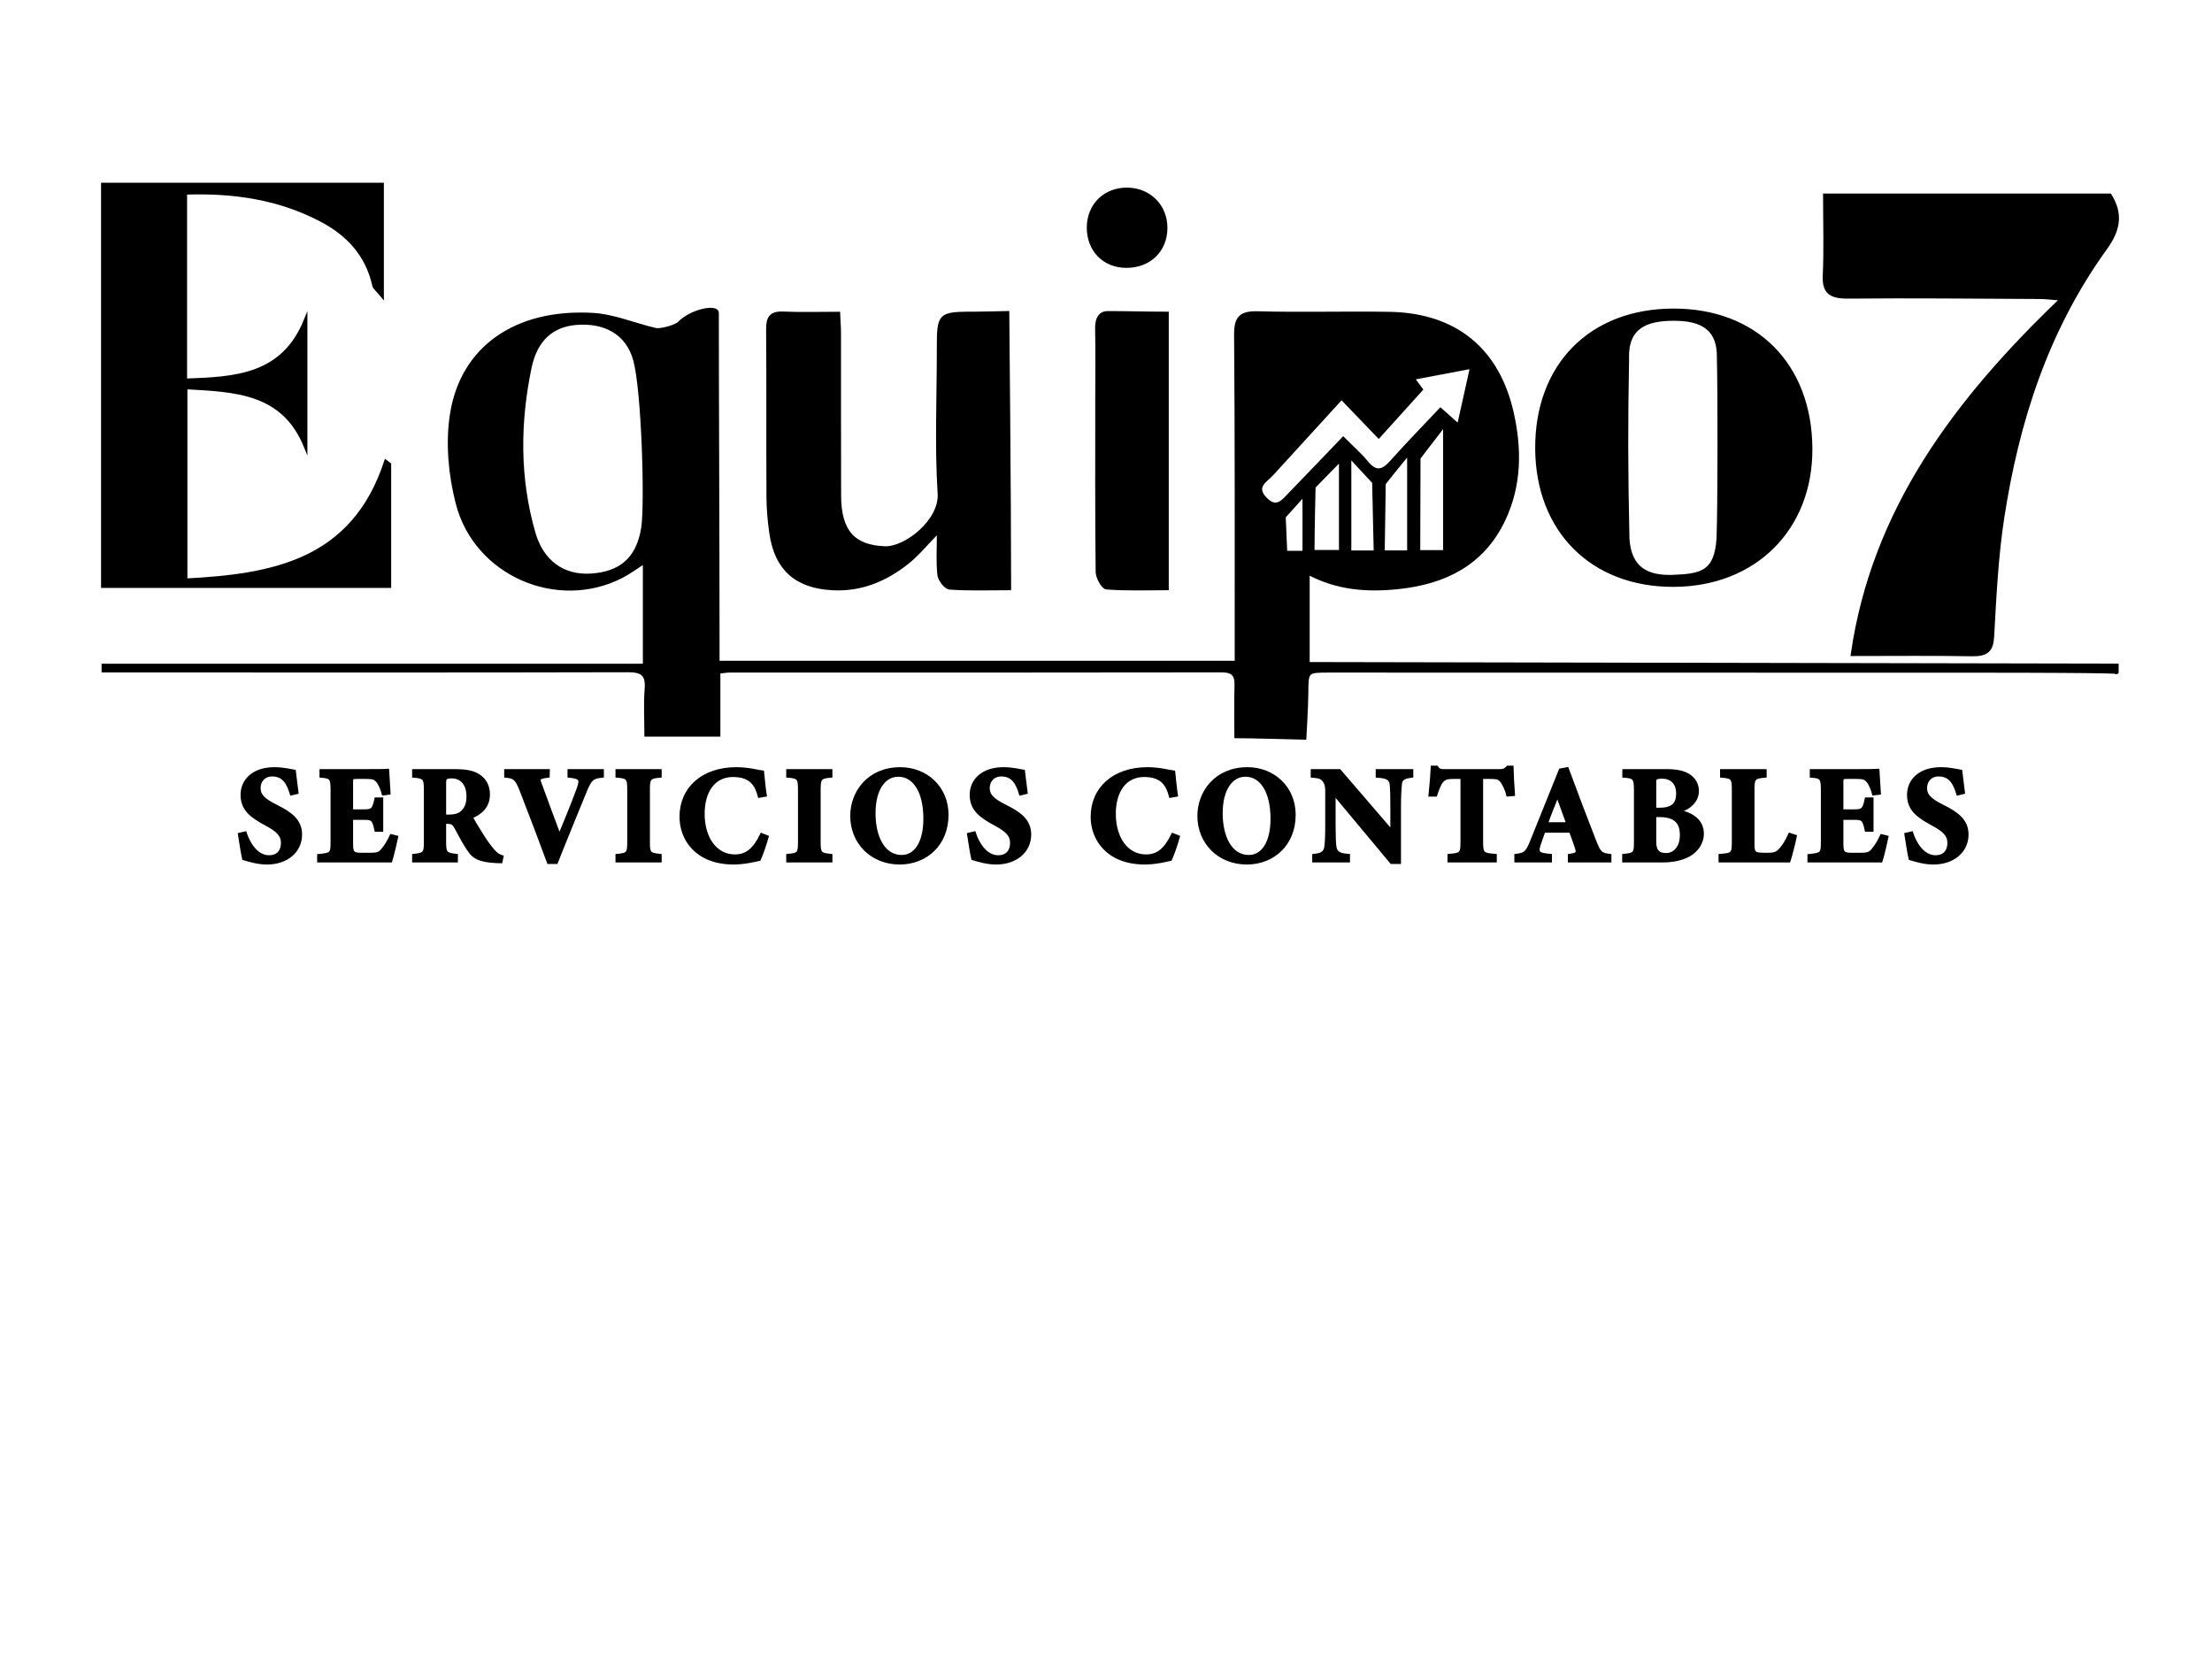 <?xml version="1.0" encoding="utf-8"?>
<!-- Generator: Adobe Illustrator 25.2.3, SVG Export Plug-In . SVG Version: 6.00 Build 0)  -->
<svg version="1.1" id="Capa_1" xmlns="http://www.w3.org/2000/svg" xmlns:xlink="http://www.w3.org/1999/xlink" x="0px" y="0px"
	 viewBox="0 0 640 480" style="enable-background:new 0 0 640 480;" xml:space="preserve">
<style type="text/css">
	.st0{stroke:#000000;stroke-miterlimit:10;}
</style>
<path d="M1008-226c0-176.33,0-352.67,0-529c305,0,610,0,915,0c-0.04,2-0.13,3.99-0.13,5.99c-0.01,172.11-0.01,344.22-0.01,516.33
	c0,2.09,0,4.18,0,6.55c-3.04,0-5.36,0-7.67,0c-300.23,0.02-600.46,0.04-900.69,0.06C1012.33-226.07,1010.17-226.02,1008-226z
	 M1459.74-433.34c-50.56,0-100.13,0-150.03,0c0-2.42,0-4.41,0-6.4c0-28.17,0-56.33,0-84.5c0-10.91-2.06-12.03-11.84-6.41
	c-0.58,0.33-1.1,0.97-1.69,1.02c-1.5,0.15-3.08,0.33-4.52,0c-6.1-1.42-12.09-4.03-18.23-4.37c-22.13-1.22-37.81,9.61-40.76,29.02
	c-1.26,8.29-0.4,17.42,1.7,25.6c5.29,20.54,28.97,30.66,47.49,21.12c2.27-1.17,4.34-2.73,6.65-4.21c0,10.1,0,19.65,0,29.98
	c-51.16,0-101.89,0-152.61,0c0,0.51,0,1.02,0,1.53c1.91,0,3.82,0,5.73,0c47.33,0.01,94.66,0.05,141.99-0.06
	c4.04-0.01,5.74,0.98,5.41,5.26c-0.34,4.41-0.08,8.87-0.08,13.36c7.26,0,13.8,0,20.99,0c0-6.32,0-12.21,0-18.2
	c1.45-0.16,2.26-0.32,3.07-0.32c47.5-0.01,94.99,0.03,142.49-0.06c3.44-0.01,4.28,1.41,4.19,4.47c-0.15,4.74-0.04,9.48-0.04,14.57
	c4.17,0,7.32,0,10.47,0c3.12,0,6.24,0,9.03,0c0.45-0.93,0.71-1.21,0.72-1.51c0.08-3.66,0.16-7.32,0.18-10.99
	c0.04-6.47,0.02-6.48,6.54-6.48c62.5,0.01,124.99,0.02,187.49,0.03c42.83,0.01,85.66,0.02,128.49-0.01c1.92,0,3.83-0.34,5.75-0.53
	c-0.05-0.51-0.1-1.03-0.15-1.54c-109.18,0-218.37,0-327.74,0c0-9.03,0-17.37,0-26.31c8.63,4.63,17.38,5.14,26.23,4.2
	c13.34-1.42,24.36-6.82,30.4-19.58c4.7-9.92,4.77-20.37,2.43-30.83c-4.14-18.48-16.53-28.5-35.52-28.81
	c-12.66-0.2-25.34,0.2-37.99-0.16c-5.09-0.14-6.46,1.4-6.42,6.44c0.25,29.16,0.16,58.33,0.18,87.49
	C1459.74-438.22,1459.74-435.92,1459.74-433.34z M1159.63-569.19c14.04-0.48,27.21,1.47,39.43,7.92
	c7.67,4.05,13.21,10.04,15.14,18.84c0.16,0.75,1.04,1.33,2.37,2.96c0-11.51,0-21.79,0-32.17c-27.11,0-53.86,0-80.83,0
	c0,38.94,0,77.61,0,116.24c27.99,0,55.55,0,82.94,0c0-12.05,0-23.66,0-35.28c-0.35-0.26-0.7-0.51-1.05-0.77
	c-9.47,28.82-32.61,33.02-57.91,34.31c0-19.12,0-37.18,0-55.75c14.37,0.81,28.25,1.17,34.72,17.11c0-12.21,0-24.43,0-36.64
	c-6.58,16.3-20.34,16.94-34.81,17.44C1159.63-533.31,1159.63-551.03,1159.63-569.19z M1398.05-454.73c0-26.09,0.03-51.38-0.13-76.66
	c-0.01-0.97-1.79-2.5-2.97-2.77c-2.06-0.46-4.3-0.16-6.47-0.16c-10.95,0-10.95,0.01-10.95,10.72c0,13.83-0.63,27.7,0.24,41.47
	c0.49,7.82-9.72,15.93-15.79,15.69c-9.03-0.35-13.09-4.74-13.14-15.1c-0.06-15.66-0.01-31.32-0.03-46.98c0-1.77-0.15-3.54-0.25-5.77
	c-5.68,0-10.83,0.17-15.96-0.06c-3.6-0.16-4.49,1.31-4.46,4.69c0.14,16.16,0.02,32.32,0.1,48.48c0.02,3.48,0.33,6.99,0.83,10.44
	c1.49,10.33,7.31,15.46,17.76,16.03c8.27,0.45,15.38-2.56,21.67-7.54c2.98-2.37,5.43-5.42,9.05-9.11c0,5.17-0.29,9,0.15,12.74
	c0.16,1.4,1.93,3.64,3.09,3.72C1386.25-454.5,1391.74-454.73,1398.05-454.73z M1750.57-455.22c9.35,0,17.64-0.11,25.93,0.06
	c3.25,0.07,4.22-1.1,4.39-4.32c0.48-9.47,0.87-18.98,2.16-28.36c3.18-23.12,9.51-45.31,22.4-65.07c2.95-4.52,3.33-8.31,0.9-12.64
	c-20.52,0-40.91,0-61.78,0c0,6.72,0.19,13.04-0.07,19.34c-0.16,3.96,1.29,5.13,5.18,5.09c13.82-0.15,27.65,0.01,41.47,0.09
	c1.38,0.01,2.76,0.22,4.78,0.4C1772.87-516.19,1755.09-489.82,1750.57-455.22z M1590.13-534.22c-23.92,0.05-39.58,15.95-39.45,40.04
	c0.13,23.71,16.02,39.56,39.57,39.47c23.5-0.08,39.8-16.38,39.63-39.62C1629.69-518.48,1613.95-534.27,1590.13-534.22z
	 M1443.66-534.32c-5.54,0-10.81,0.14-16.07-0.05c-3.36-0.12-4.31,1.29-4.24,4.44c0.16,6.82,0.04,13.65,0.04,20.47
	c0,16.65-0.07,33.29,0.12,49.94c0.02,1.61,1.61,4.49,2.64,4.57c5.73,0.45,11.51,0.22,17.51,0.22
	C1443.66-481.5,1443.66-507.54,1443.66-534.32z M1726.68-445.5c-27.68,0-55.06,0-82.37,0c-1.2,7.69-1.13,7.8,6.01,7.8
	c23.49,0.01,46.98,0.02,70.48,0.01c1.93,0,3.86-0.21,5.88-0.32C1726.68-440.81,1726.68-443.05,1726.68-445.5z M1431.73-548
	c6.71,0.1,11.5-4.46,11.54-10.98c0.04-6.29-4.56-11.05-10.87-11.23c-6.59-0.19-11.45,4.5-11.46,11.05
	C1420.94-552.69,1425.38-548.09,1431.73-548z M1533.09-402.69c3.14,3.94,3.12,19.14-0.07,23.07c2.07,0,4.09,0,6.19,0
	c-3.92-5.71-1.45-11.51-1.07-17.34c4.08,6,8.15,11.99,12.23,17.99c0.57-0.23,1.14-0.46,1.72-0.7c0-3.91-0.09-7.83,0.03-11.74
	c0.12-3.78,0.45-7.55,0.7-11.44c-0.84,0-2.78,0-4.43,0c3.19,5.38,1.12,10.97,1.14,16.49c-3.38-4.3-6.42-8.64-9.1-13.19
	C1538.64-402.58,1536.5-403.89,1533.09-402.69z M1283.82-379.56c-0.39-3.45-0.76-6.75-1.26-11.14c6.83,2.62,6.08,11.9,13.74,11.15
	c-2.53-3.66-4.92-7.12-7.32-10.58c0.59,0.03,1.18,0.05,1.77,0.08c0.86-2.88,2.69-5.87,2.36-8.61c-0.5-4.09-4.53-4.2-7.91-4.3
	c-2.57-0.08-5.14-0.01-6.98-0.01c2.31,8.03,2.27,15.68-0.02,23.42C1280.38-379.56,1282.62-379.56,1283.82-379.56z M1636.8-392.63
	c0.18-2.12,1.56-5.49,0.43-7.13c-3.8-5.51-9.9-2.58-14.58-3.29c1.84,8.07,2.24,15.76-0.46,23.79c2.81,0,5.92,0.56,8.7-0.16
	c2.78-0.71,6.4-2.11,7.5-4.3C1639.4-385.72,1637.54-389.17,1636.8-392.63z M1500.95-391.35c-0.01,7.65,3.67,12.14,10.05,12.26
	c6.51,0.13,10.76-4.72,10.74-12.25c-0.03-7.29-4.11-11.94-10.48-11.94C1504.69-403.28,1500.95-398.95,1500.95-391.35z
	 M1601.66-403.39c-0.62,0.04-1.25,0.08-1.87,0.12c-3.18,7.93-6.35,15.87-9.55,23.85c1.77,0,3.73,0,4.67,0
	c0.15-2.53-0.42-6.14,0.54-6.6c2.31-1.12,5.8-1.74,7.9-0.7c1.63,0.81,1.87,4.42,2.83,7.08c0.98,0,3.02,0,4.51,0
	C1607.63-387.67,1604.64-395.53,1601.66-403.39z M1400.78-391.42c-0.02,7.75,3.59,12.17,10.03,12.32
	c6.38,0.15,10.44-4.49,10.46-11.92c0.02-7.69-3.61-12.06-10.13-12.19C1404.45-403.35,1400.8-399.19,1400.78-391.42z M1695.29-382.83
	c-3.89,0.82-7.33,1.54-11.03,2.32c0-4.23,0-7.16,0-10.26c2.39-0.21,4.49-0.39,6.59-0.57c-0.01-0.24-0.02-0.47-0.04-0.71
	c-2.21-0.26-4.41-0.52-6.51-0.76c0-3.12,0-5.7,0-9.75c3.78,1.39,6.78,2.48,9.77,3.58c-0.08-0.92-0.21-2.33-0.35-3.92
	c-5.11,0-9.89,0-14.75,0c2.25,4.72,2.3,18.13,0.04,23.66c4.25,0,8.4-0.1,12.55,0.03C1695.24-379.08,1695.75-380.96,1695.29-382.83z
	 M1264.79-402.77c-5.23,0-9.94,0-13.98,0c0,7.87,0,15.48,0,23.47c3.39,0,7.51,0.07,11.63-0.02c4.02-0.09,4.04-0.21,3.41-3.23
	c-3.49,0.68-6.95,1.34-10.53,2.04c0-4.26,0-7.31,0-10.37c2.45-0.18,4.5-0.32,6.54-0.47c0-0.2,0-0.41,0.01-0.61
	c-2.22-0.25-4.44-0.5-6.55-0.74c0-3.15,0-5.87,0-8.76c2.21,0,4.14-0.4,5.76,0.12c1.4,0.45,2.45,1.97,4.08,3.39
	C1265.01-399.85,1264.91-401.14,1264.79-402.77z M1707.31-385.32c-0.41,0.08-0.83,0.16-1.24,0.24c0.09,1.19-0.2,3.14,0.35,3.42
	c2.22,1.14,4.88,2.69,7.06,2.31c2.35-0.42,5.19-2.42,6.21-4.51c0.75-1.53-0.53-4.81-1.93-6.43c-1.52-1.76-4.3-2.37-6.37-3.72
	c-2.4-1.57-3.48-3.92-1.43-6.31c1.96-2.29,4.4-2.12,6.3,0.39c0.55,0.73,0.74,1.74,1.09,2.62c0.59-0.42,1.17-0.83,1.76-1.25
	c-0.3-1.09-0.29-2.46-0.97-3.22c-2.25-2.51-8.64-1.87-10.86,0.92c-2.22,2.78-1.54,6.85,1.77,9.12c1.9,1.3,4.67,1.75,5.94,3.43
	c1.16,1.53,0.82,4.2,1.14,6.36c-2.25-0.03-4.58,0.24-6.73-0.24C1708.51-382.41,1707.99-384.24,1707.31-385.32z M1313.28-379.33
	c0.62,0.05,1.24,0.11,1.86,0.16c1.42-3.96,2.83-7.94,4.28-11.89c1.44-3.92,2.93-7.82,4.43-11.79c-1.83,0-3.62,0-5.55,0
	c2.39,3.25,0.33,12.61-3.86,18.32c-5.33-14.72-5.34-14.74-3.98-18.32c-2.12,0-4.24,0-5.86,0
	C1307.5-395.01,1310.39-387.17,1313.28-379.33z M1236.85-399c-0.15-0.61-0.09-1.95-0.73-2.7c-2.03-2.36-8.27-1.93-10.54,0.55
	c-2.43,2.64-1.96,6.84,1.28,9.17c1.87,1.35,4.32,1.94,6.03,3.43c1.18,1.03,2.05,2.98,2.09,4.55c0.03,1.02-1.61,2.88-2.61,2.96
	c-1.75,0.14-3.71-0.57-5.34-1.4c-0.91-0.46-1.33-1.89-1.97-2.89c-0.51,0.35-1.03,0.69-1.54,1.04c1.1,1.53,1.88,3.66,3.38,4.47
	c3.79,2.05,9.4,0.09,10.82-3.31c1.54-3.68-0.3-6.42-5.21-9.29c-2.19-1.28-3.9-3.58-5.4-5.72c-0.29-0.41,1.57-3.29,2.19-3.2
	C1231.73-401,1234.06-399.94,1236.85-399z M1433.65-385.48c-1.57,3.34-1.15,4.58,1.72,5.81c3.98,1.7,9.25,0.04,10.88-3.43
	c1.7-3.62-0.12-6.42-5.08-9.28c-2.21-1.28-3.97-3.51-5.5-5.63c-0.31-0.43,1.5-3.36,2.08-3.28c2.41,0.32,4.73,1.36,7.62,2.3
	c-0.06-0.41,0.03-2.23-0.42-2.38c-2.42-0.78-5.11-1.87-7.43-1.42c-1.78,0.35-4.21,2.67-4.44,4.37c-0.28,2.03,1.02,4.75,2.5,6.41
	c1.45,1.63,4.05,2.18,5.99,3.45c2.48,1.61,3.52,4.41,1.15,6.18c-1.54,1.15-4.65,0.53-6.96,0.12
	C1434.93-382.39,1434.41-384.24,1433.65-385.48z M1564.32-398.76c2.2-1.01,4.03-1.86,5.87-2.71c0.57,1.7,1.4,3.35,1.66,5.1
	c0.29,1.95,0.17,3.98,0.04,5.96c-0.22,3.57-0.58,7.13-0.9,10.89c1.3,0,3.68,0,6.53,0c-0.9-1.17-2.08-2.01-2.12-2.88
	c-0.22-5.79-0.29-11.59-0.02-17.37c0.02-0.44,3.09-1.11,4.67-0.94c0.76,0.08,1.34,1.86,2.6,3.78c0-2.66,0-4.18,0-5.76
	c-6.29,0-12.31,0-18.33,0C1564.32-400.86,1564.32-399.45,1564.32-398.76z M1651.6-402.94c1.86,8.11,2.38,15.77-0.36,23.46
	c5.12,0,10.24,0,15.8,0c0.16-2.17,0.31-4.12,0.45-6.07c-2.2,6.21-6.81,4.57-10.51,4.43c0-7.51,0-14.63,0-21.82
	C1655.44-402.94,1653.3-402.94,1651.6-402.94z M1371.3-383.08c-7.48,2.98-11.42,2.2-12.98-2.41c-0.78-2.3-0.98-4.92-0.89-7.37
	c0.14-3.52,0.56-7.62,4.79-8.31c2.35-0.38,5.05,1.33,8.45,2.36c-0.4-0.96-0.57-2.68-1.51-3.39c-3.26-2.47-10.43-0.76-13,2.83
	c-3.74,5.21-2.8,14.94,1.77,18.35C1361.99-378,1367.26-378.55,1371.3-383.08z M1489.17-381.58c-2.73-0.2-6.27,0.46-8.81-0.84
	c-4.7-2.39-4.79-14.81-0.45-17.97c2.46-1.79,5.25-2.42,7.39,0.67c0.53,0.76,0.6,1.84,0.88,2.77c0.63-0.55,1.26-1.11,1.89-1.66
	c1.02-2.82-0.91-3.87-3.52-4.43c-5.57-1.18-10.38,1.26-12.22,6.15c-2.38,6.32-0.42,14.05,4.22,16.6
	C1482.65-378.04,1487.25-378.85,1489.17-381.58z M1382.71-402.84c1.89,7.83,2.04,15.49-0.13,23.31c1.82,0,4.08,0,5.78,0
	c-2.23-7.84-1.87-15.49-0.14-23.31C1386.52-402.84,1384.41-402.84,1382.71-402.84z M1335.07-402.83c2.93,4.35,2.85,19.41-0.17,23.22
	c2.49,0,4.83,0,6.54,0c-2.16-7.89-2.17-15.44,0.03-23.22C1339.73-402.83,1337.46-402.83,1335.07-402.83z"/>
<g>
	<path class="st0" d="M357.74,191.66c0-2.59,0-4.88,0-7.17c-0.02-29.16,0.07-58.33-0.18-87.49c-0.04-5.04,1.33-6.58,6.42-6.44
		c12.66,0.35,25.33-0.05,37.99,0.16c19,0.31,31.38,10.33,35.52,28.81c2.34,10.45,2.27,20.91-2.43,30.83
		c-6.04,12.76-17.06,18.17-30.4,19.58c-8.85,0.94-17.6,0.43-26.23-4.2v26.31l234.06,0.46v2c0,0,2.42-0.37-40.42-0.38
		c-62.5-0.01-124.99-0.02-187.49-0.03c-6.52,0-6.5,0.01-6.54,6.48c-0.02,3.66-0.56,12.93-0.56,12.93s-15.67-0.43-19.84-0.43
		c0-5.09-0.11-9.83,0.04-14.57c0.09-3.06-0.74-4.47-4.19-4.47c-47.5,0.09-94.99,0.05-142.49,0.06c-0.81,0-1.62,0.16-3.07,0.32v18.2
		h-20.99c0-4.49-0.26-8.95,0.08-13.36c0.33-4.28-1.37-5.27-5.41-5.26c-47.33,0.12-94.66,0.07-141.99,0.06c-1.91,0-7.82,0-9.73,0
		c0-0.51,0-1.02,0-1.53h156.61v-29.98c-2.31,1.48-4.38,3.04-6.65,4.21c-18.51,9.54-42.19-0.58-47.49-21.12
		c-2.11-8.18-2.97-17.31-1.7-25.6c2.95-19.41,18.63-30.25,40.76-29.02c6.14,0.34,12.13,2.95,18.23,4.37
		c1.43,0.33,5.83-0.87,6.83-1.87c3.81-3.81,11-5,11-3c0,23.69,0.21,66.6,0.21,94.76c0,1.99,0,3.98,0,6.4H357.74z M183.73,104.23
		c-2.16-8.03-8.89-11.39-17.05-10.71c-6.91,0.57-11.68,4.69-13.36,12.75c-3.34,16.01-3.46,32.07,1.09,47.91
		c2.43,8.46,8.56,12.76,16.54,12.27c8.6-0.53,13.68-4.72,15.08-13.79C187.07,145.95,186.16,113.25,183.73,104.23z M411.18,112.68
		c-4.21,4.66-8.06,8.92-12.28,13.59c-3.28-3.41-6.35-6.6-10.75-11.18c-6.81,7.46-13.45,14.7-20.06,21.97c-1.87,2.06-5.4,3.69-2,7.25
		c3.3,3.45,5.27,0.56,7.32-1.55c5.08-5.23,10.1-10.5,15.23-15.84c2.78,2.8,4.94,4.64,6.7,6.82c2.56,3.17,4.62,2.89,7.21-0.02
		c4.61-5.18,9.47-10.13,14.23-15.2c2.19,1.95,3.4,3.03,5.27,4.69c1.3-5.87,2.46-11.09,3.78-17.03c-6.03,1.14-11.3,2.15-17.07,3.24
		C409.94,110.98,410.79,112.15,411.18,112.68z M410.5,132.5l-0.08,27.16h7.61v-36.97L410.5,132.5z M390.48,131.94v27.83h7.48
		l-0.46-20.27L390.48,131.94z M387.9,132.91l-7.76,7.93c0,0-0.31,12.48-0.31,18.79c3.05,0,5.41,0,8.07,0
		C387.9,150.44,387.9,132.91,387.9,132.91z M407.63,159.75c0-9.15,0-18.21,0-28.73c-3.09,3.64-7.19,8.87-7.19,8.87l-0.3,19.86
		C400.14,159.75,405.03,159.75,407.63,159.75z M377.35,159.87c0-5.7,0-16.87,0-16.87l-5.85,6.5l0.44,10.37
		C371.94,159.87,375.34,159.87,377.35,159.87z"/>
	<path class="st0" d="M53.63,55.81c0,18.16,0,35.88,0,54.22c14.47-0.51,28.22-1.15,34.81-17.44c0,12.21,0,24.43,0,36.64
		c-6.47-15.94-20.36-16.3-34.72-17.11c0,18.58,0,36.63,0,55.75c25.3-1.29,48.45-5.49,57.91-34.31c0.35,0.26,0.7,0.51,1.05,0.77
		c0,11.61,0,23.23,0,35.28c-27.4,0-54.95,0-82.94,0c0-38.63,0-77.3,0-116.24c26.97,0,53.72,0,80.83,0c0,10.38,0,20.66,0,32.17
		c-1.33-1.62-2.2-2.21-2.37-2.96c-1.93-8.81-7.47-14.8-15.14-18.84C80.85,57.28,67.67,55.33,53.63,55.81z"/>
	<path class="st0" d="M292.05,170.27c-6.3,0-11.8,0.22-17.24-0.18c-1.16-0.08-2.93-2.32-3.09-3.72c-0.43-3.75-0.15-7.57-0.15-12.74
		c-3.62,3.69-6.07,6.74-9.05,9.11c-6.29,4.99-13.39,7.99-21.67,7.54c-10.46-0.56-16.28-5.69-17.76-16.03
		c-0.5-3.45-0.81-6.96-0.83-10.44c-0.09-16.16,0.04-32.32-0.1-48.48c-0.03-3.38,0.86-4.85,4.46-4.69
		c5.13,0.23,10.28,0.06,15.96,0.06c0.1,2.24,0.25,4.01,0.25,5.77c0.02,15.66-0.03,31.32,0.03,46.98
		c0.04,10.36,4.11,14.75,13.14,15.1c6.07,0.24,16.28-7.87,15.79-15.69c-0.87-13.77-0.24-27.64-0.24-41.47
		c0-10.71,0-10.71,10.95-10.72c2.17,0,9.02-0.18,9.02-0.18S292.05,144.18,292.05,170.27z"/>
	<path class="st0" d="M535.98,189.31c6.03-41.65,29.77-73.4,60.57-102.82c-2.7-0.21-4.54-0.47-6.38-0.48
		c-18.46-0.09-36.92-0.29-55.37-0.11c-5.19,0.05-7.13-1.36-6.92-6.13c0.34-7.59,0.09-15.19,0.09-23.28c27.87,0,55.09,0,82.49,0
		c3.24,5.22,2.73,9.77-1.2,15.22c-17.2,23.79-25.65,50.5-29.9,78.33c-1.72,11.29-2.25,22.74-2.89,34.14
		c-0.22,3.87-1.51,5.27-5.86,5.2C559.53,189.18,548.45,189.31,535.98,189.31z"/>
	<path class="st0" d="M484.13,89.78c23.83-0.05,39.57,15.75,39.75,39.9c0.18,23.23-16.13,39.53-39.63,39.62
		c-23.56,0.09-39.44-15.76-39.57-39.47C444.54,105.73,460.21,89.83,484.13,89.78z M497.25,103.72c0.25-9.22-5.57-11.46-13.19-11.41
		c-7.62,0.04-13.56,2.19-13.22,11.48c-0.34,18.71-0.34,31.71,0.11,52.06c0.55,8.64,5.55,11.26,13.17,10.97
		c8.38-0.32,12.38-1.32,13.03-11.05C497.5,146.5,497.5,113.5,497.25,103.72z"/>
	<path class="st0" d="M337.66,90.68c0,26.77,0,52.82,0,79.59c-6,0-11.78,0.23-17.51-0.22c-1.03-0.08-2.62-2.97-2.64-4.57
		c-0.2-16.64-0.12-33.29-0.12-49.94c0-6.82,0.11-13.65-0.04-20.47c-0.07-3.14,1.15-4.57,3.15-4.57
		C325.76,90.5,332.12,90.68,337.66,90.68z"/>
	<path class="st0" d="M325.73,77c-6.35-0.09-10.79-4.69-10.79-11.16c0.01-6.55,4.87-11.24,11.46-11.05
		c6.31,0.18,10.91,4.94,10.87,11.23C337.23,72.54,332.43,77.1,325.73,77z"/>
	<g>
		<path class="st0" d="M84.34,229.63c-0.8-2.56-1.92-5.48-5.6-5.48c-2.32,0-3.84,1.64-3.84,3.88c0,2.2,1.48,3.52,5,5.28
			c4.28,2.12,7,4.2,7,8.16c0,4.72-3.92,8.16-9.64,8.16c-2.56,0-4.84-0.68-6.72-1.24c-0.24-0.92-0.92-5.08-1.2-6.96l1.56-0.36
			c0.8,2.52,3.04,6.88,6.96,6.88c2.44,0,3.92-1.52,3.92-4.08c0-2.32-1.44-3.68-4.8-5.48c-4.16-2.24-6.88-4.24-6.88-8.4
			c0-4.2,3.28-7.52,9.28-7.52c2.76,0,4.84,0.6,5.72,0.72c0.16,1.48,0.44,3.56,0.76,6.08L84.34,229.63z"/>
		<path class="st0" d="M114.7,242.23c-0.2,1.08-1.32,5.68-1.68,6.8H92.26v-1.44c3.64-0.36,3.88-0.56,3.88-3.92v-15.28
			c0-3.4-0.48-3.64-3.2-3.88v-1.48h13c4.2,0,5.6-0.04,6.16-0.08c0.04,0.72,0.24,4,0.4,6.48l-1.56,0.2c-0.36-1.36-1.04-3-1.72-3.72
			c-0.72-0.8-1.24-1.04-3.28-1.04h-2.6c-1.52,0-1.68,0.08-1.68,1.44v8.36h3.92c2.24,0,2.64-0.6,3.24-3.44h1.56v8.92h-1.56
			c-0.64-2.96-0.96-3.44-3.28-3.44h-3.88v6.88c0,2.76,0.08,3.6,2.56,3.64h2.84c2.24,0,2.84-0.28,3.72-1.36c1-1.16,1.8-2.64,2.44-4
			L114.7,242.23z"/>
		<path class="st0" d="M144.9,249.27c-0.24,0-0.72,0-1.2-0.04c-5.08-0.24-6.56-1.32-7.76-3c-1.6-2.2-2.76-4.64-4.12-7.04
			c-0.6-1.08-1.16-1.32-2.44-1.32l-0.8-0.04v5.84c0,3.24,0.4,3.52,3.4,3.88v1.48h-12.24v-1.48c3.04-0.32,3.4-0.64,3.4-3.88v-15.32
			c0-3.16-0.4-3.6-3.4-3.84v-1.48h11.6c3.56,0,5.6,0.4,7.24,1.52c1.6,1.08,2.68,2.84,2.68,5.32c0,3.56-2.36,5.44-5,6.48
			c0.6,1.2,2.16,3.8,3.36,5.64c1.4,2.2,2.28,3.28,3.04,4.16c0.92,1.04,1.36,1.36,2.52,1.76L144.9,249.27z M129.66,236.19
			c1.72,0,3.04-0.28,3.92-1.04c1.32-1.12,1.88-2.64,1.88-4.68c0-4.24-2.44-5.76-4.68-5.76c-1.08,0-1.6,0.16-1.84,0.4
			c-0.28,0.24-0.36,0.72-0.36,1.52v9.56H129.66z"/>
		<path class="st0" d="M174.22,224.51c-2.64,0.28-3.44,0.64-4.96,4.44c-1.24,3.08-5.36,13-8.32,20.52h-2.2
			c-1.12-3.12-6.32-16.84-8-21.08c-1.24-3-1.76-3.64-4.36-3.88v-1.48h12.2l-0.04,1.48c-2.92,0.4-2.92,0.68-2.28,2.36
			c1.24,3.36,4.24,11.6,5.6,15.12c2.4-5.72,4.56-11.16,5.48-13.76c1-2.76,0.72-3.36-2.64-3.72v-1.48h9.52V224.51z"/>
		<path class="st0" d="M178.58,249.03v-1.48c3.04-0.28,3.4-0.52,3.4-3.88v-15.24c0-3.36-0.4-3.68-3.4-3.92v-1.48h12.36v1.48
			c-3,0.28-3.4,0.56-3.4,3.92v15.24c0,3.32,0.36,3.56,3.4,3.88v1.48H178.58z"/>
		<path class="st0" d="M221.9,242.15c-0.56,2-1.6,5.04-2.24,6.44c-1.04,0.24-4.32,1.04-7.36,1.04c-10.76,0-15.2-6.92-15.2-13.28
			c0-8.28,6.32-13.88,15.92-13.88c3.48,0,6.56,0.84,7.56,0.96c0.2,1.88,0.48,4.84,0.76,6.6l-1.6,0.28c-0.84-3.12-2.04-4.6-4.16-5.44
			c-0.96-0.4-2.4-0.56-3.48-0.56c-5.8,0-8.72,4.84-8.72,11.12c0,7.32,3.76,12.28,9.24,12.28c3.36,0,5.6-1.76,7.76-6.16L221.9,242.15
			z"/>
		<path class="st0" d="M227.98,249.03v-1.48c3.04-0.28,3.4-0.52,3.4-3.88v-15.24c0-3.36-0.4-3.68-3.4-3.92v-1.48h12.36v1.48
			c-3,0.28-3.4,0.56-3.4,3.92v15.24c0,3.32,0.36,3.56,3.4,3.88v1.48H227.98z"/>
		<path class="st0" d="M260.5,222.47c7.4,0,13.44,5.4,13.44,13.28c0,8.52-6.08,13.88-13.64,13.88c-8,0-13.8-5.84-13.8-13.56
			C246.5,229.23,251.38,222.47,260.5,222.47z M259.9,224.23c-4.08,0-7.08,4-7.08,11.08c0,6.76,2.68,12.56,8.08,12.56
			c3.8,0,6.76-3.68,6.76-11C267.66,228.95,264.54,224.23,259.9,224.23z"/>
		<path class="st0" d="M295.3,229.63c-0.8-2.56-1.92-5.48-5.6-5.48c-2.32,0-3.84,1.64-3.84,3.88c0,2.2,1.48,3.52,5,5.28
			c4.28,2.12,7,4.2,7,8.16c0,4.72-3.92,8.16-9.64,8.16c-2.56,0-4.84-0.68-6.72-1.24c-0.24-0.92-0.92-5.08-1.2-6.96l1.56-0.36
			c0.8,2.52,3.04,6.88,6.96,6.88c2.44,0,3.92-1.52,3.92-4.08c0-2.32-1.44-3.68-4.8-5.48c-4.16-2.24-6.88-4.24-6.88-8.4
			c0-4.2,3.28-7.52,9.28-7.52c2.76,0,4.84,0.6,5.72,0.72c0.16,1.48,0.44,3.56,0.76,6.08L295.3,229.63z"/>
		<path class="st0" d="M340.86,242.15c-0.56,2-1.6,5.04-2.24,6.44c-1.04,0.24-4.32,1.04-7.36,1.04c-10.76,0-15.2-6.92-15.2-13.28
			c0-8.28,6.32-13.88,15.92-13.88c3.48,0,6.56,0.84,7.56,0.96c0.2,1.88,0.48,4.84,0.76,6.6l-1.6,0.28c-0.84-3.12-2.04-4.6-4.16-5.44
			c-0.96-0.4-2.4-0.56-3.48-0.56c-5.8,0-8.72,4.84-8.72,11.12c0,7.32,3.76,12.28,9.24,12.28c3.36,0,5.6-1.76,7.76-6.16
			L340.86,242.15z"/>
		<path class="st0" d="M360.94,222.47c7.4,0,13.44,5.4,13.44,13.28c0,8.52-6.08,13.88-13.64,13.88c-8,0-13.8-5.84-13.8-13.56
			C346.94,229.23,351.82,222.47,360.94,222.47z M360.34,224.23c-4.08,0-7.08,4-7.08,11.08c0,6.76,2.68,12.56,8.08,12.56
			c3.8,0,6.76-3.68,6.76-11C368.09,228.95,364.98,224.23,360.34,224.23z"/>
		<path class="st0" d="M408.41,224.51c-2.44,0.32-3.2,0.84-3.32,2.64c-0.12,1.56-0.24,2.92-0.24,6.4v15.92h-2.24l-16.68-20v9.04
			c0,3.48,0.08,5.04,0.2,6.2c0.16,1.76,1,2.68,3.96,2.84v1.48h-9.92v-1.48c2.28-0.2,3.28-0.8,3.52-2.68
			c0.16-1.44,0.24-2.88,0.24-6.36v-9.48c0-1.32-0.08-2.2-0.84-3.24c-0.72-1-1.68-1.12-3.36-1.28v-1.48h7.8l15.24,17.72v-7.2
			c0-3.48-0.04-4.8-0.16-6.28c-0.12-1.72-0.76-2.56-4.08-2.76v-1.48h9.88V224.51z"/>
		<path class="st0" d="M436.29,229.95c-0.44-1.84-1.32-3.36-1.72-3.92c-0.72-0.84-1.04-1.16-3.4-1.16h-2.56v18.8
			c0,3.36,0.4,3.6,3.96,3.88v1.48H419.3v-1.48c3.4-0.28,3.76-0.52,3.76-3.88v-18.8h-2.44c-2.24,0-2.88,0.36-3.64,1.32
			c-0.56,0.76-1.12,2.2-1.64,3.8h-1.52c0.28-2.92,0.56-6.04,0.64-7.96h1.2c0.6,0.92,1.08,1,2.28,1h16c1.08,0,1.64-0.24,2.32-1h1.16
			c0.04,1.68,0.2,5.2,0.4,7.8L436.29,229.95z"/>
		<path class="st0" d="M454.13,249.03v-1.48c2.52-0.36,2.52-0.8,1.96-2.52c-0.4-1.2-1.04-3-1.64-4.6h-7.8c-0.44,1.24-1,2.76-1.4,4
			c-0.84,2.52,0.12,2.84,3.28,3.12v1.48h-9.88v-1.48c2.52-0.32,3.16-0.68,4.52-4.04l8.32-20.68l1.92-0.36
			c2.56,6.96,5.28,14.08,7.88,20.76c1.48,3.72,1.84,4,4.44,4.32v1.48H454.13z M450.62,229.91c-1.16,2.88-2.28,5.56-3.28,8.48h6.36
			L450.62,229.91z"/>
		<path class="st0" d="M485.33,234.71c4.2,0.76,7.16,2.76,7.16,6.56c0,2.48-1.56,4.8-3.84,6.08c-2.04,1.12-4.64,1.68-7.6,1.68h-11.2
			v-1.48c3.08-0.32,3.4-0.52,3.4-3.88v-15.24c0-3.36-0.52-3.72-3.36-3.92v-1.48h12.16c3.04,0,4.96,0.4,6.56,1.4
			c1.48,0.96,2.44,2.48,2.44,4.44C491.05,232.19,487.93,234.19,485.33,234.71z M480.26,234.19c3.8,0,5.2-1.64,5.2-4.6
			c0-3.48-2.28-4.8-4.48-4.8c-0.96,0-1.56,0.12-1.88,0.32c-0.44,0.28-0.4,0.64-0.4,1.48v7.6H480.26z M478.7,243.59
			c0,2.88,1.32,3.76,3.48,3.72c2.2-0.04,4.36-1.96,4.36-5.68c0-3.88-1.96-5.72-6.44-5.72h-1.4V243.59z"/>
		<path class="st0" d="M519.37,241.99c-0.32,1.72-1.44,5.96-1.8,7.04h-19.84v-1.48c3.52-0.24,3.84-0.52,3.84-3.88v-15.24
			c0-3.36-0.4-3.68-3.4-3.92v-1.48h12.48v1.48c-3.12,0.28-3.52,0.56-3.52,3.92v15.52c0,2.2,0.08,3.2,2.28,3.24
			c0.08,0.04,1.92,0.04,2.08,0.04c2.28,0,2.88-0.48,3.84-1.56c0.76-0.8,1.8-2.52,2.52-4.16L519.37,241.99z"/>
		<path class="st0" d="M545.89,242.23c-0.2,1.08-1.32,5.68-1.68,6.8h-20.76v-1.44c3.64-0.36,3.88-0.56,3.88-3.92v-15.28
			c0-3.4-0.48-3.64-3.2-3.88v-1.48h13c4.2,0,5.6-0.04,6.16-0.08c0.04,0.72,0.24,4,0.4,6.48l-1.56,0.2c-0.36-1.36-1.04-3-1.72-3.72
			c-0.72-0.8-1.24-1.04-3.28-1.04h-2.6c-1.52,0-1.68,0.08-1.68,1.44v8.36h3.92c2.24,0,2.64-0.6,3.24-3.44h1.56v8.92h-1.56
			c-0.64-2.96-0.96-3.44-3.28-3.44h-3.88v6.88c0,2.76,0.08,3.6,2.56,3.64h2.84c2.24,0,2.84-0.28,3.72-1.36c1-1.16,1.8-2.64,2.44-4
			L545.89,242.23z"/>
		<path class="st0" d="M566.5,229.63c-0.8-2.56-1.92-5.48-5.6-5.48c-2.32,0-3.84,1.64-3.84,3.88c0,2.2,1.48,3.52,5,5.28
			c4.28,2.12,7,4.2,7,8.16c0,4.72-3.92,8.16-9.64,8.16c-2.56,0-4.84-0.68-6.72-1.24c-0.24-0.92-0.92-5.08-1.2-6.96l1.56-0.36
			c0.8,2.52,3.04,6.88,6.96,6.88c2.44,0,3.92-1.52,3.92-4.08c0-2.32-1.44-3.68-4.8-5.48c-4.16-2.24-6.88-4.24-6.88-8.4
			c0-4.2,3.28-7.52,9.28-7.52c2.76,0,4.84,0.6,5.72,0.72c0.16,1.48,0.44,3.56,0.76,6.08L566.5,229.63z"/>
	</g>
</g>
</svg>
